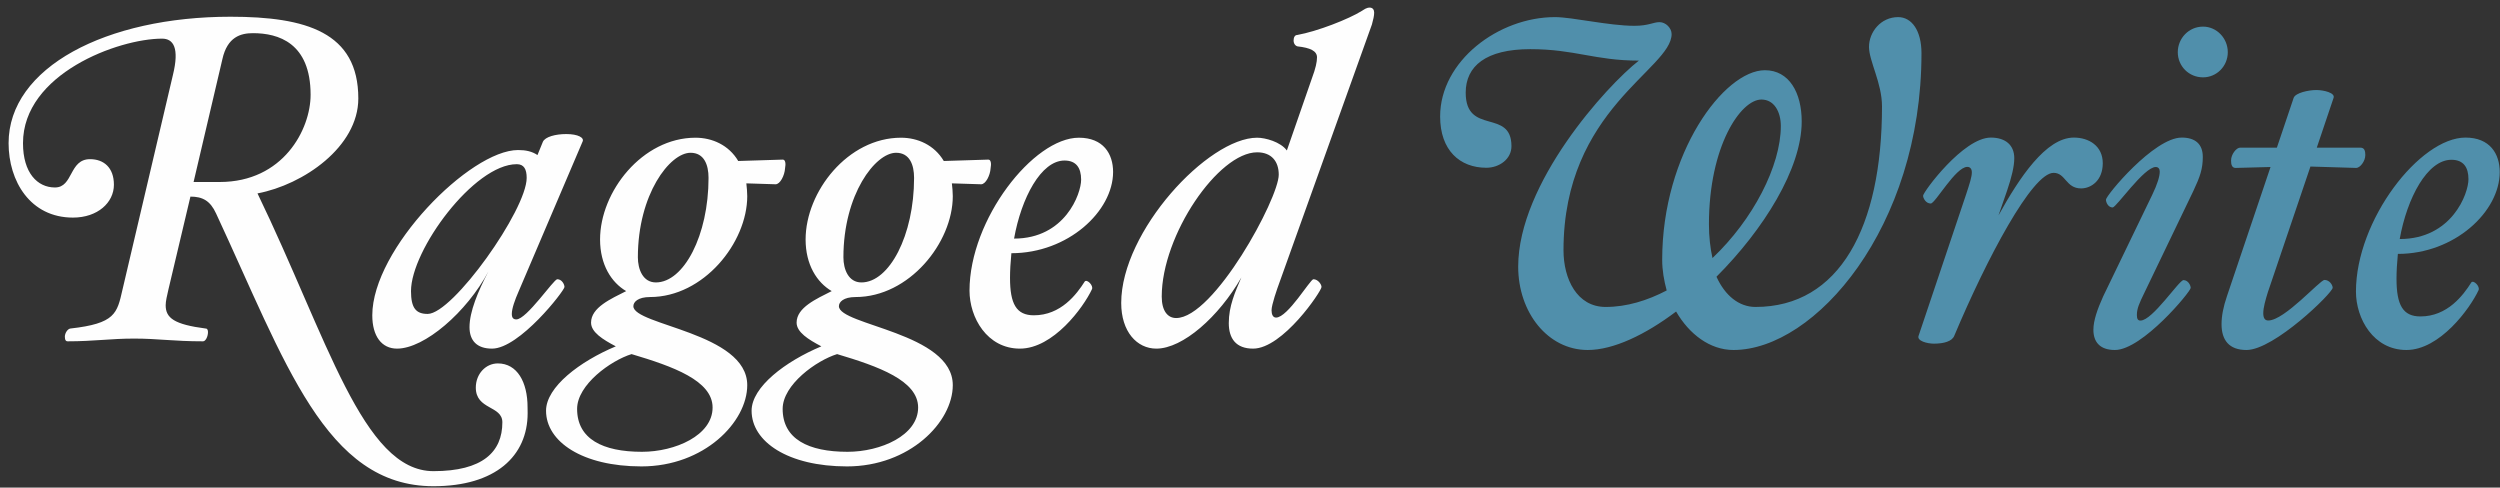 <?xml version="1.0" encoding="UTF-8" standalone="no"?>
<svg width="282px" height="55px" viewBox="0 0 282 55" version="1.1" xmlns="http://www.w3.org/2000/svg" xmlns:xlink="http://www.w3.org/1999/xlink" xmlns:sketch="http://www.bohemiancoding.com/sketch/ns">
    <rect x="0" y="0" width="282" height="55" fill="#333333" stroke="none"/>
    <!-- Generator: Sketch 3.0.3 (7891) - http://www.bohemiancoding.com/sketch -->
    <title>Ragged + Write</title>
    <desc>Created with Sketch.</desc>
    <defs></defs>
    <g id="Page-1" stroke="none" stroke-width="1" fill="none" fill-rule="evenodd" sketch:type="MSPage">
        <g id="Ragged-+-Write" sketch:type="MSLayerGroup" transform="translate(1, 1)">
            <path d="M58.509,44.936 C58.509,42.104 57.342,39.993 55.158,39.993 C53.788,39.993 52.671,41.177 52.671,42.722 C52.671,45.245 55.666,44.73 55.666,46.636 C55.666,49.983 53.429,52.146 47.895,52.146 C39.924,52.146 35.914,37.089 28.045,20.816 C33.224,19.838 39.418,15.563 39.418,10.105 C39.418,2.638 33.528,0.887 24.999,0.887 C10.986,0.887 -0.031,6.603 -0.031,15.151 C-0.031,19.426 2.406,23.545 7.229,23.545 C10.022,23.545 11.849,21.846 11.849,19.838 C11.849,17.881 10.682,16.954 9.158,16.954 C6.772,16.954 7.28,20.147 5.198,20.147 C3.218,20.147 1.594,18.499 1.594,15.151 C1.594,7.324 12.357,3.359 17.282,3.359 C18.551,3.359 19.262,4.389 18.5,7.478 L12.814,31.682 C12.205,34.36 12.002,35.493 6.925,36.059 C6.62,36.111 6.315,36.574 6.315,36.986 C6.315,37.398 6.468,37.501 6.62,37.501 C9.615,37.501 11.443,37.192 14.134,37.192 C16.825,37.192 18.551,37.501 21.902,37.501 C22.206,37.501 22.46,36.935 22.46,36.471 C22.46,36.265 22.409,36.059 22.206,36.059 C18.652,35.596 17.688,34.875 17.688,33.433 C17.688,32.969 17.84,32.351 17.992,31.682 L20.48,21.177 C21.851,21.177 22.714,21.64 23.374,23.082 C31.193,39.87 35.711,53.845 47.895,53.845 C54.902,53.845 58.518,50.44 58.518,45.599 L58.509,44.936 Z M34.036,9.693 C34.036,13.607 30.939,19.529 23.78,19.529 L20.836,19.529 L24.085,5.676 C24.643,3.153 26.166,2.741 27.537,2.741 C30.38,2.741 34.036,3.822 34.036,9.693 Z M64.704,14.997 C64.958,14.534 64.196,14.122 62.876,14.122 C61.658,14.122 60.49,14.431 60.236,14.997 L59.627,16.49 C59.018,16.078 58.307,15.924 57.444,15.924 C52.011,15.924 40.994,27.099 40.994,34.566 C40.994,36.935 42.06,38.325 43.787,38.325 C46.884,38.325 51.656,34.205 54.093,29.622 C52.925,31.836 51.961,34.154 51.961,35.905 C51.961,37.398 52.773,38.325 54.499,38.325 C57.596,38.325 62.673,31.785 62.673,31.373 C62.673,31.064 62.369,30.497 61.861,30.497 C61.455,30.497 58.409,35.029 57.241,35.029 C56.885,35.029 56.733,34.823 56.733,34.411 C56.733,33.793 57.088,32.815 57.495,31.888 L64.704,14.997 Z M47.239,34.411 C45.919,34.411 45.361,33.742 45.361,31.836 C45.361,27.202 52.468,17.52 57.292,17.52 C58.104,17.52 58.409,18.087 58.409,19.065 C58.409,22.67 50.082,34.411 47.239,34.411 Z M87.554,17.984 C87.655,17.469 87.604,16.954 87.249,17.005 L82.273,17.16 C81.207,15.357 79.329,14.534 77.45,14.534 C71.459,14.534 66.687,20.61 66.687,26.017 C66.687,28.85 67.956,30.858 69.632,31.836 C67.905,32.712 65.671,33.69 65.671,35.39 C65.671,36.471 66.992,37.295 68.464,38.067 C64.402,39.767 60.594,42.651 60.594,45.329 C60.594,48.83 64.707,51.611 71.358,51.611 C78.415,51.611 83.289,46.616 83.289,42.445 C83.289,36.523 70.444,35.699 70.444,33.536 C70.444,33.072 70.952,32.506 72.322,32.506 C78.364,32.506 83.289,26.378 83.289,21.125 C83.289,20.662 83.238,20.147 83.187,19.683 L86.487,19.786 C86.995,19.786 87.503,18.808 87.554,17.984 Z M78.923,19.065 C78.923,25.554 76.13,30.858 72.982,30.858 C71.51,30.858 70.952,29.365 70.952,28.026 C70.952,20.919 74.556,16.233 76.892,16.233 C78.415,16.233 78.923,17.572 78.923,19.065 Z M79.38,44.968 C79.38,48.109 75.166,49.963 71.409,49.963 C66.992,49.963 64.098,48.521 64.098,45.123 C64.098,42.393 67.905,39.664 70.241,38.943 C74.912,40.333 79.38,41.93 79.38,44.968 Z M110.739,17.984 C110.84,17.469 110.789,16.954 110.434,17.005 L105.459,17.16 C104.392,15.357 102.514,14.534 100.635,14.534 C94.644,14.534 89.872,20.61 89.872,26.017 C89.872,28.85 91.141,30.858 92.817,31.836 C91.091,32.712 88.857,33.69 88.857,35.39 C88.857,36.471 90.177,37.295 91.649,38.067 C87.587,39.767 83.78,42.651 83.78,45.329 C83.78,48.83 87.892,51.611 94.543,51.611 C101.6,51.611 106.474,46.616 106.474,42.445 C106.474,36.523 93.629,35.699 93.629,33.536 C93.629,33.072 94.137,32.506 95.508,32.506 C101.549,32.506 106.474,26.378 106.474,21.125 C106.474,20.662 106.423,20.147 106.372,19.683 L109.673,19.786 C110.18,19.786 110.688,18.808 110.739,17.984 Z M102.108,19.065 C102.108,25.554 99.315,30.858 96.168,30.858 C94.695,30.858 94.137,29.365 94.137,28.026 C94.137,20.919 97.741,16.233 100.077,16.233 C101.6,16.233 102.108,17.572 102.108,19.065 Z M102.565,44.968 C102.565,48.109 98.351,49.963 94.594,49.963 C90.177,49.963 87.283,48.521 87.283,45.123 C87.283,42.393 91.091,39.664 93.426,38.943 C98.097,40.333 102.565,41.93 102.565,44.968 Z M124.557,18.396 C124.557,16.336 123.44,14.534 120.698,14.534 C115.57,14.534 108.361,23.751 108.361,31.785 C108.361,34.823 110.341,38.325 114.047,38.325 C117.804,38.325 121.206,33.69 122.17,31.63 C122.374,31.218 121.612,30.446 121.358,30.755 C120.444,32.197 118.667,34.566 115.621,34.566 C113.641,34.566 112.93,33.278 112.93,30.343 C112.93,29.571 112.981,28.592 113.083,27.562 C119.48,27.562 124.557,22.824 124.557,18.396 Z M120.952,19.271 C120.952,20.868 119.124,25.914 113.387,25.914 C114.2,21.331 116.433,17.108 119.073,17.108 C120.394,17.108 120.952,17.932 120.952,19.271 Z M154.006,0.423 C154.006,0.114 153.854,-0.143 153.499,-0.143 C153.143,-0.143 152.889,0.063 152.636,0.217 C151.163,1.144 147.609,2.535 145.325,2.947 C145.071,2.947 144.918,3.204 144.918,3.565 C144.918,3.925 145.122,4.183 145.375,4.234 C146.797,4.389 147.558,4.749 147.558,5.47 C147.558,5.985 147.406,6.706 147,7.787 L144.157,15.975 C143.446,14.997 141.72,14.534 140.806,14.534 C135.272,14.534 125.473,25.09 125.473,33.175 C125.473,36.42 127.25,38.325 129.433,38.325 C132.429,38.325 136.491,34.72 139.029,30.291 C138.318,31.939 137.607,33.536 137.607,35.441 C137.607,37.192 138.42,38.325 140.349,38.325 C143.7,38.325 148.066,31.836 148.066,31.373 C148.066,31.064 147.66,30.497 147.152,30.497 C146.797,30.497 144.258,34.823 142.938,34.823 C142.583,34.823 142.431,34.463 142.431,33.999 C142.431,33.381 143.04,31.63 143.345,30.806 L153.752,1.762 C153.905,1.196 154.006,0.784 154.006,0.423 Z M143.243,18.705 C143.243,21.383 135.932,34.875 131.667,34.875 C130.703,34.875 130.043,34.051 130.043,32.454 C130.043,25.502 136.44,16.181 140.806,16.181 C142.431,16.181 143.243,17.211 143.243,18.705 Z" id="Ragged" fill="#fefefe" sketch:type="MSShapeGroup"></path>
            <path d="M215.743,5.01 C215.743,2.428 214.63,0.93 213.112,0.93 C211.138,0.93 209.823,2.634 209.823,4.287 C209.823,5.888 211.29,8.367 211.29,11.002 C211.29,24.637 206.483,33.624 197.02,33.624 C195.148,33.624 193.579,32.333 192.618,30.215 C197.931,24.895 202.232,18.026 202.232,12.706 C202.232,9.452 200.815,6.921 198.083,6.921 C193.478,6.921 186.495,16.27 186.495,28.304 C186.495,29.492 186.697,30.629 187.001,31.765 C184.825,32.901 182.498,33.624 180.119,33.624 C176.881,33.624 175.363,30.474 175.363,27.22 C175.363,11.311 187.558,6.818 187.558,2.841 C187.558,2.169 186.9,1.498 186.191,1.498 C185.483,1.498 184.977,1.911 183.358,1.911 C180.473,1.911 176.375,0.93 174.401,0.93 C168.025,0.93 161.447,5.888 161.447,12.138 C161.447,15.96 163.674,17.923 166.659,17.923 C168.127,17.923 169.493,16.941 169.493,15.495 C169.493,11.208 164.331,14.307 164.331,9.452 C164.331,6.456 166.608,4.545 171.618,4.545 C176.628,4.545 178.905,5.837 183.864,5.837 C180.22,8.677 170.252,19.679 170.252,29.079 C170.252,34.244 173.592,38.479 178.095,38.479 C180.979,38.479 184.572,36.775 188.064,34.141 C189.531,36.672 191.859,38.479 194.541,38.479 C203.7,38.479 215.743,24.689 215.743,5.01 Z M199.877,13.217 C199.877,17.7 196.743,23.78 192.166,28.109 C191.917,26.975 191.768,25.687 191.768,24.295 C191.768,15.484 195.35,10.228 197.688,10.228 C199.131,10.228 199.877,11.619 199.877,13.217 Z M236.192,17.412 C236.192,15.449 234.614,14.519 232.933,14.519 C229.775,14.519 226.771,19.065 224.428,23.301 L225.396,20.511 C225.905,19.013 226.211,17.774 226.211,16.844 C226.211,15.346 225.192,14.519 223.562,14.519 C220.456,14.519 215.923,20.666 215.923,21.079 C215.923,21.338 216.229,21.958 216.789,21.958 C217.298,21.958 219.59,17.825 220.914,17.825 C221.22,17.825 221.423,18.032 221.423,18.445 C221.423,18.962 221.169,19.736 220.761,20.976 L215.414,36.886 C215.21,37.454 216.382,37.764 217.145,37.764 C218.266,37.764 219.183,37.506 219.437,36.886 C223.155,28.053 228.248,18.497 230.641,18.497 C232.016,18.497 232.016,20.253 233.748,20.253 C234.868,20.253 236.192,19.375 236.192,17.412 Z M250.295,4.889 C250.295,3.319 249.047,2.003 247.5,2.003 C245.902,2.003 244.654,3.319 244.654,4.889 C244.654,6.459 245.902,7.725 247.5,7.725 C249.047,7.725 250.295,6.459 250.295,4.889 Z M247.475,16.697 C247.475,15.245 246.615,14.519 245.098,14.519 C241.962,14.519 236.551,21.054 236.551,21.521 C236.551,21.832 236.804,22.402 237.309,22.402 C237.714,22.402 240.849,17.838 242.164,17.838 C242.468,17.838 242.62,18.046 242.62,18.357 C242.62,18.876 242.367,19.757 241.76,21.002 L236.247,32.412 C235.59,33.864 235.135,35.16 235.135,36.198 C235.135,37.546 235.843,38.479 237.562,38.479 C240.647,38.479 246.109,31.893 246.109,31.478 C246.109,31.167 245.806,30.596 245.3,30.596 C244.794,30.596 241.81,35.16 240.445,35.16 C240.141,35.16 240.04,34.953 240.04,34.538 C240.04,33.812 240.293,33.241 240.9,31.997 L246.413,20.535 C247.171,18.927 247.475,18.046 247.475,16.697 Z M265.808,16.486 C265.808,16.018 265.706,15.654 265.246,15.654 L260.334,15.654 L262.227,10.039 C262.432,9.467 261.101,9.155 260.283,9.155 C259.413,9.155 257.929,9.467 257.725,10.039 L255.832,15.654 L251.688,15.654 C251.278,15.654 250.664,16.382 250.664,17.11 C250.664,17.578 250.767,17.942 251.176,17.942 L255.116,17.838 L250.204,32.396 C249.795,33.592 249.59,34.632 249.59,35.568 C249.59,37.388 250.46,38.479 252.404,38.479 C255.525,38.479 262.125,32.032 262.125,31.46 C262.125,31.148 261.767,30.576 261.204,30.576 C260.692,30.576 256.702,35.152 254.86,35.152 C254.45,35.152 254.297,34.84 254.297,34.32 C254.297,33.696 254.553,32.812 254.809,31.98 L259.618,17.786 L264.785,17.942 C265.194,17.942 265.808,17.214 265.808,16.486 Z M280.969,18.409 C280.969,16.334 279.85,14.519 277.105,14.519 C271.97,14.519 264.751,23.803 264.751,31.893 C264.751,34.953 266.733,38.479 270.445,38.479 C274.207,38.479 277.613,33.812 278.579,31.737 C278.783,31.323 278.02,30.545 277.766,30.856 C276.851,32.308 275.071,34.694 272.021,34.694 C270.038,34.694 269.326,33.397 269.326,30.441 C269.326,29.663 269.377,28.678 269.479,27.64 C275.885,27.64 280.969,22.869 280.969,18.409 Z M277.443,19.218 C277.443,20.839 275.569,25.963 269.687,25.963 C270.52,21.31 272.81,17.023 275.517,17.023 C276.871,17.023 277.443,17.859 277.443,19.218 Z" id="Write" fill="#508FAB" sketch:type="MSShapeGroup"></path>
        </g>
    </g>
</svg>
